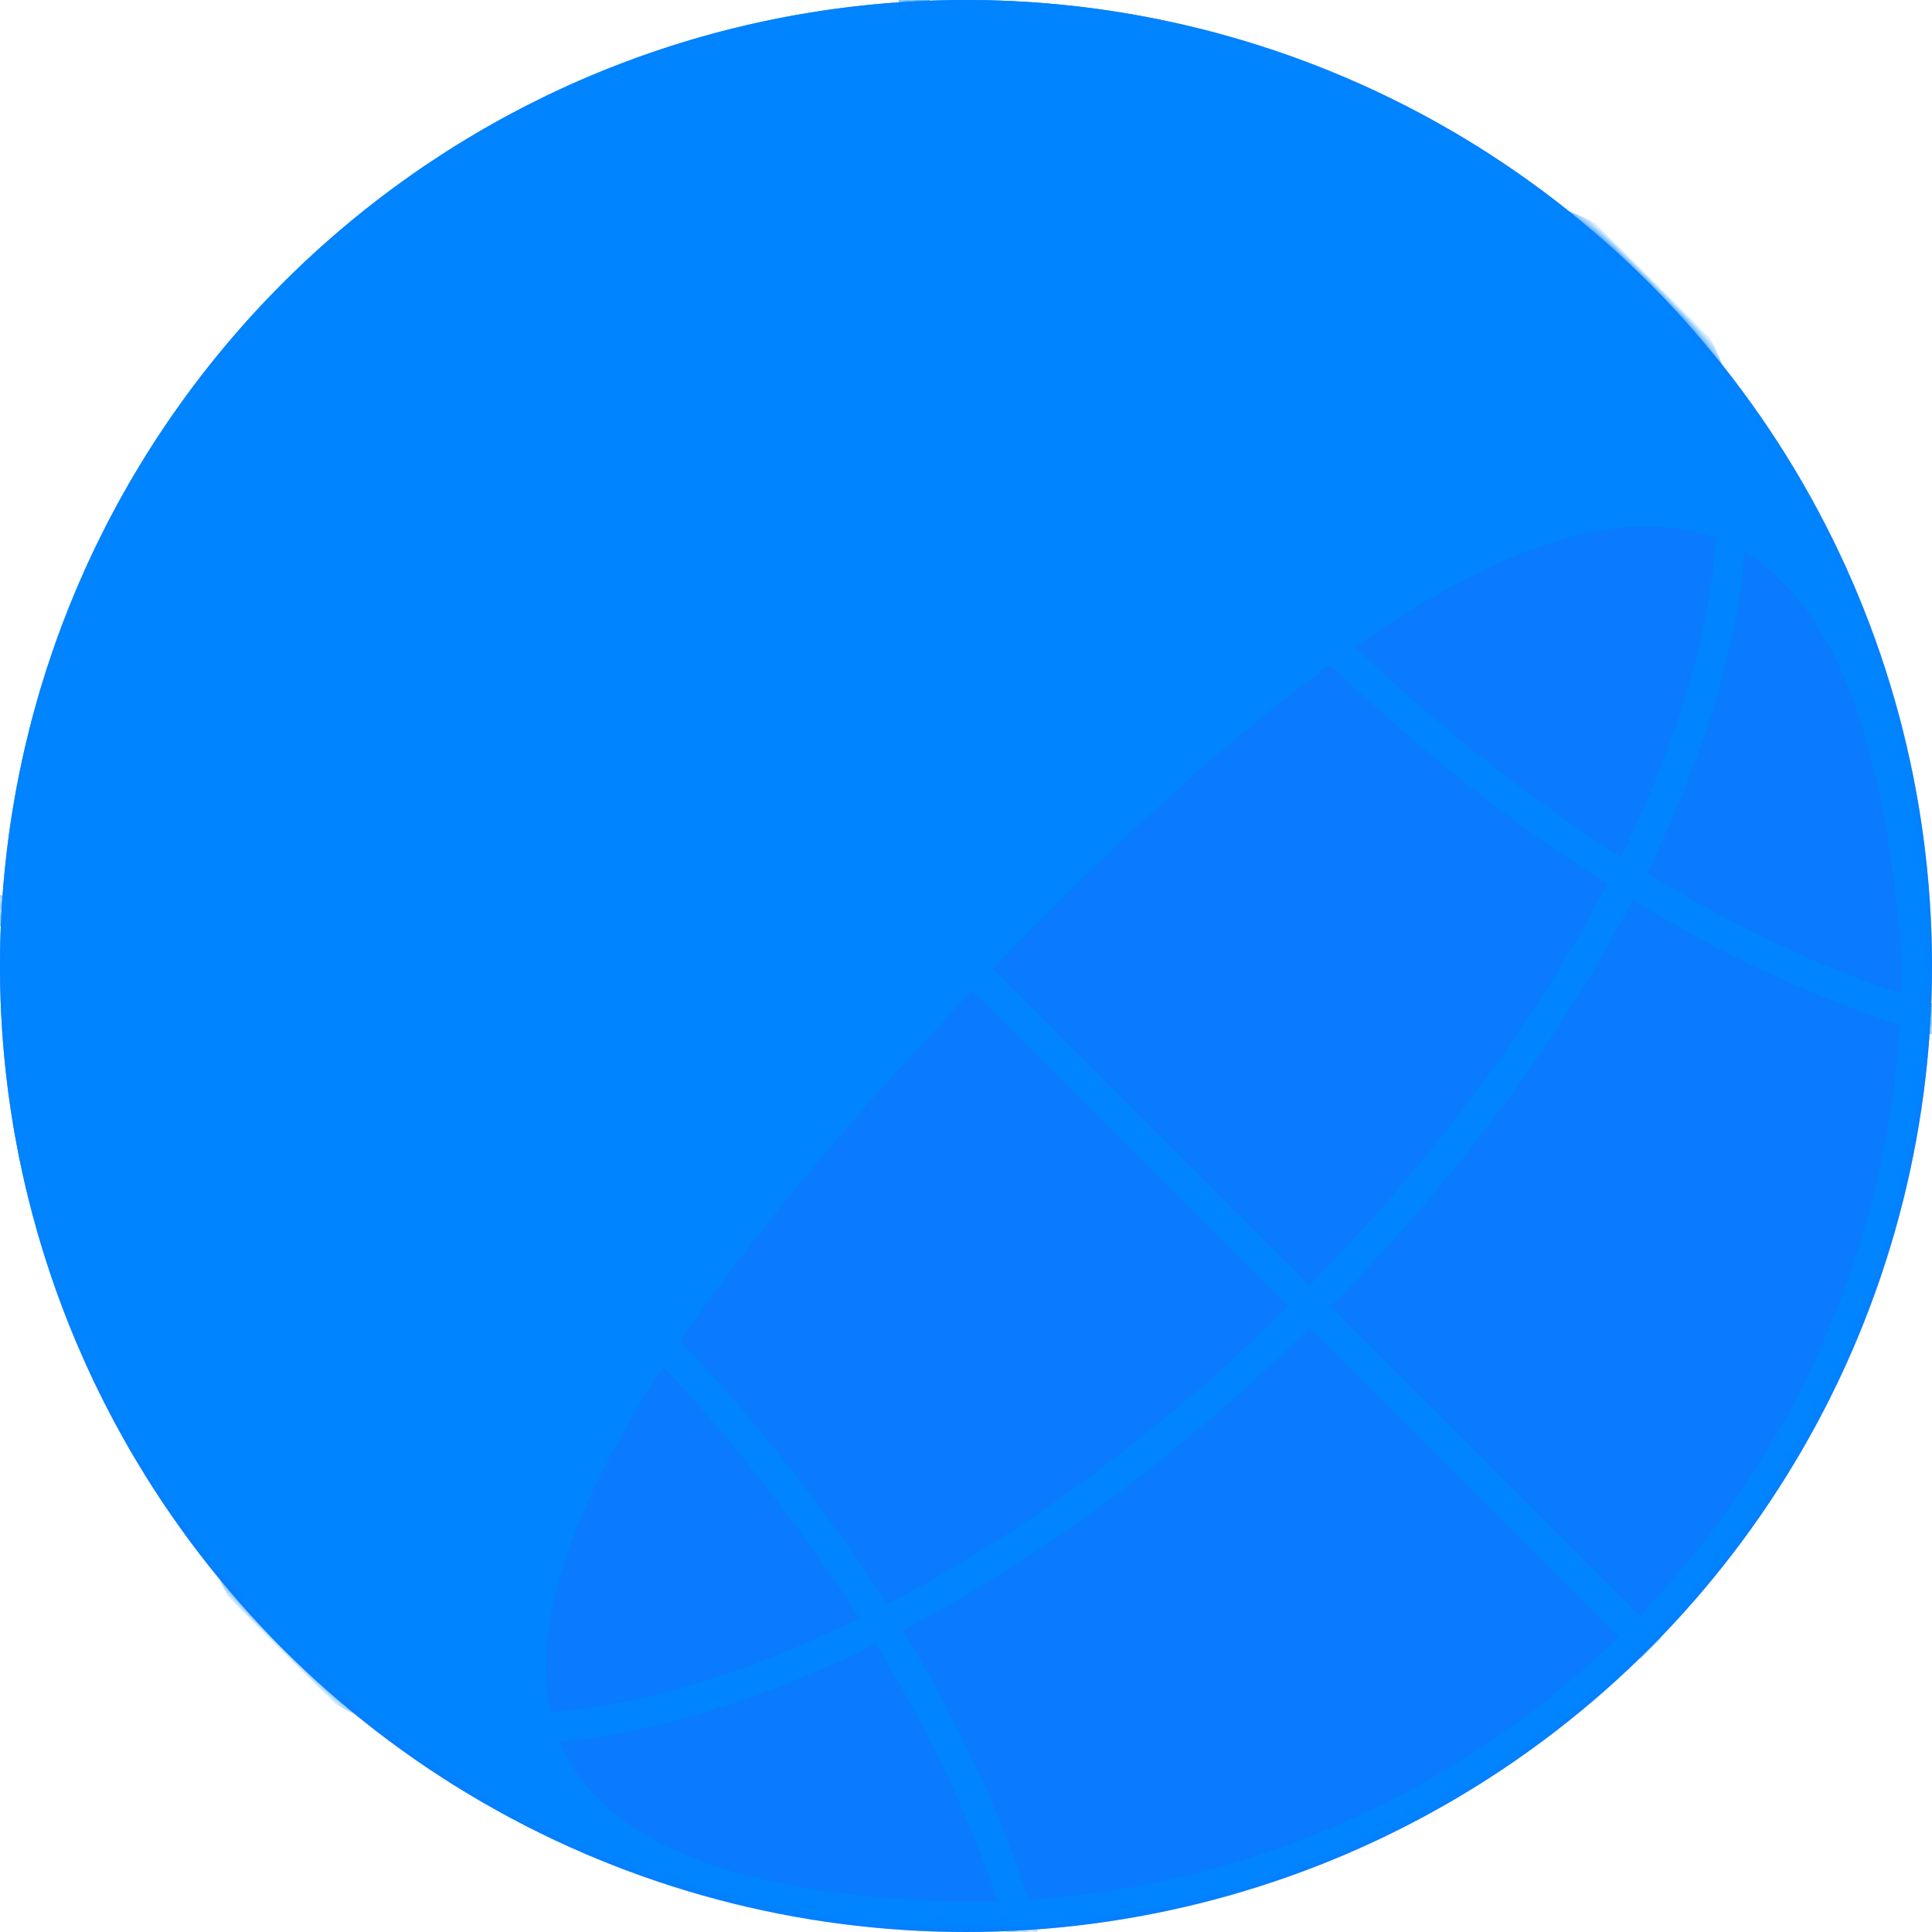 <?xml version="1.0" encoding="UTF-8"?>
<svg width="256px" height="256px" viewBox="0 0 256 256" version="1.1" xmlns="http://www.w3.org/2000/svg" xmlns:xlink="http://www.w3.org/1999/xlink">
    <title>xueyan-favicon</title>
    <defs>
        <circle id="path-1" cx="128" cy="128" r="128"></circle>
    </defs>
    <g id="xueyan-favicon" stroke="none" stroke-width="1" fill="none" fill-rule="evenodd">
        <mask id="mask-2" fill="white">
            <use xlink:href="#path-1"></use>
        </mask>
        <use id="Oval" fill="#0A7AFF" opacity="0.504" xlink:href="#path-1"></use>
        <path d="M128.255,-66.103 C199.91,-66.103 258.255,-36.93 258.255,-0.103 C258.255,17.062 245.581,32.564 224.792,44.224 C243.866,66.165 255.589,94.668 256.128,125.897 L256.255,125.897 L256.255,129.897 L256.135,129.898 C255.717,161.164 244.088,189.724 225.086,211.741 C245.701,223.378 258.255,238.814 258.255,255.897 C258.255,292.725 199.91,321.897 128.255,321.897 C56.6,321.897 -1.745,292.725 -1.745,255.897 C-1.745,238.854 10.75,223.45 31.278,211.819 C11.881,189.385 0.147,160.138 0.147,128.15 C0.147,96.001 12,66.62 31.573,44.138 C10.87,32.492 -1.745,17.022 -1.745,-0.103 C-1.745,-36.93 56.6,-66.103 128.255,-66.103 Z M222.363,214.793 L221.394,215.838 C200.801,237.728 172.588,252.366 140.991,255.514 C136.877,257.078 132.619,257.897 128.255,257.897 C123.92,257.897 119.692,257.089 115.604,255.546 C83.425,252.414 54.735,237.368 34.004,214.875 C14.241,225.858 2.255,240.268 2.255,255.897 C2.255,289.762 58.525,317.897 128.255,317.897 C197.984,317.897 254.255,289.762 254.255,255.897 C254.255,240.23 242.211,225.789 222.363,214.793 Z M126.255,193.905 C108.81,194.04 92.241,195.935 77.223,199.237 C86.331,225.981 100.376,245.241 116.529,251.612 C120.354,251.968 124.229,252.15 128.147,252.15 L126.255,252.134 Z M130.343,193.906 L130.255,193.905 L130.256,252.133 C133.552,252.078 136.817,251.894 140.046,251.587 C156.171,245.19 170.191,225.946 179.287,199.238 C163.696,195.81 146.433,193.897 128.255,193.897 Z M73.299,200.143 L72.03,200.449 C59.158,203.635 47.547,207.874 37.656,212.927 C55.389,231.85 78.99,245.207 105.555,250.097 C92.236,240.574 80.99,222.888 73.299,200.143 Z M183.21,200.14 L182.798,201.347 C175.136,223.468 164.081,240.674 151.032,250.041 C177.513,245.102 201.032,231.745 218.709,212.853 C208.524,207.667 196.525,203.343 183.21,200.14 Z M62.262,129.897 L4.159,129.898 C4.582,160.515 16.101,188.45 34.877,209.863 C45.531,204.297 58.106,199.695 72.054,196.318 C65.829,176.43 62.255,152.979 62.255,127.897 L62.262,129.897 Z M252.133,129.897 L194.247,129.898 C194.063,154.226 190.515,176.959 184.455,196.318 C198.339,199.68 210.862,204.254 221.484,209.784 C240.577,187.975 252.147,159.414 252.147,128.15 L252.133,129.897 Z M126.255,129.897 L66.263,129.898 C66.449,154.002 69.997,176.436 75.97,195.412 C91.98,191.86 109.67,189.897 128.255,189.897 L126.255,189.904 L126.255,129.897 Z M190.246,129.897 L130.255,129.897 L130.256,189.905 C148.11,190.041 165.105,191.988 180.538,195.409 C186.678,175.912 190.255,152.76 190.255,127.897 L190.246,129.897 Z M35.18,46.091 L33.996,47.452 C15.844,68.611 4.701,95.96 4.167,125.897 L62.262,125.897 C62.447,101.57 65.995,78.836 72.055,59.477 C58.238,56.131 45.769,51.585 35.18,46.091 Z M75.971,60.385 L75.634,61.463 C69.701,80.735 66.255,103.492 66.255,127.897 L66.263,125.897 L126.255,125.897 L126.255,65.89 C108.4,65.754 91.405,63.807 75.971,60.385 Z M180.54,60.383 L178.797,60.764 C163.251,64.074 146.169,65.897 128.255,65.897 L130.255,65.889 L130.255,125.897 L190.247,125.897 C190.061,101.793 186.513,79.359 180.54,60.383 Z M221.179,46.166 L220.126,46.708 C209.8,51.925 197.752,56.257 184.456,59.477 C190.681,79.365 194.255,102.816 194.255,127.897 L194.247,125.897 L252.127,125.897 C251.583,95.349 239.992,67.497 221.179,46.166 Z M126.255,4.164 C122.447,4.221 118.681,4.45 114.964,4.843 C99.47,11.81 86.036,30.681 77.223,56.557 C92.813,59.985 110.077,61.897 128.255,61.897 L126.255,61.888 Z M130.256,4.168 L130.256,61.89 C147.7,61.755 164.269,59.859 179.286,56.558 C170.487,30.717 157.078,11.864 141.611,4.873 C137.873,4.469 134.086,4.232 130.256,4.168 Z M104.627,6.378 L104.127,6.475 C78.304,11.544 55.355,24.628 37.978,43.029 C48.123,48.177 60.061,52.47 73.3,55.655 C80.811,33.438 91.714,16.049 104.627,6.378 Z M151.956,6.434 L152.189,6.609 C164.968,16.324 175.758,33.613 183.21,55.652 C196.385,52.486 208.272,48.218 218.387,43.105 C200.953,24.612 177.899,11.479 151.956,6.434 Z M128.255,-62.103 C58.525,-62.103 2.255,-33.967 2.255,-0.103 C2.255,15.608 14.366,30.086 34.314,41.093 C54.657,19.175 82.582,4.398 113.917,0.932 C118.524,-1.055 123.321,-2.103 128.255,-2.103 C133.214,-2.103 138.034,-1.045 142.663,0.961 C173.92,4.492 201.767,19.277 222.053,41.169 C242.086,30.155 254.255,15.646 254.255,-0.103 C254.255,-33.967 197.984,-62.103 128.255,-62.103 Z" id="Combined-Shape" fill="#0084FF" fill-rule="nonzero" mask="url(#mask-2)" transform="translate(128.255, 127.897) rotate(45) translate(-128.255, -127.897) "></path>
        <path d="M128,252 C53.142,250.331 53.808,209.665 130,130 C206.192,50.335 246.858,49.669 252,128 C252,57.308 198.692,0 128,0 C57.308,0 0,57.308 0,128 C0,198.692 57.308,252 128,252 Z" id="Oval" fill="#0084FF" mask="url(#mask-2)"></path>
    </g>
</svg>